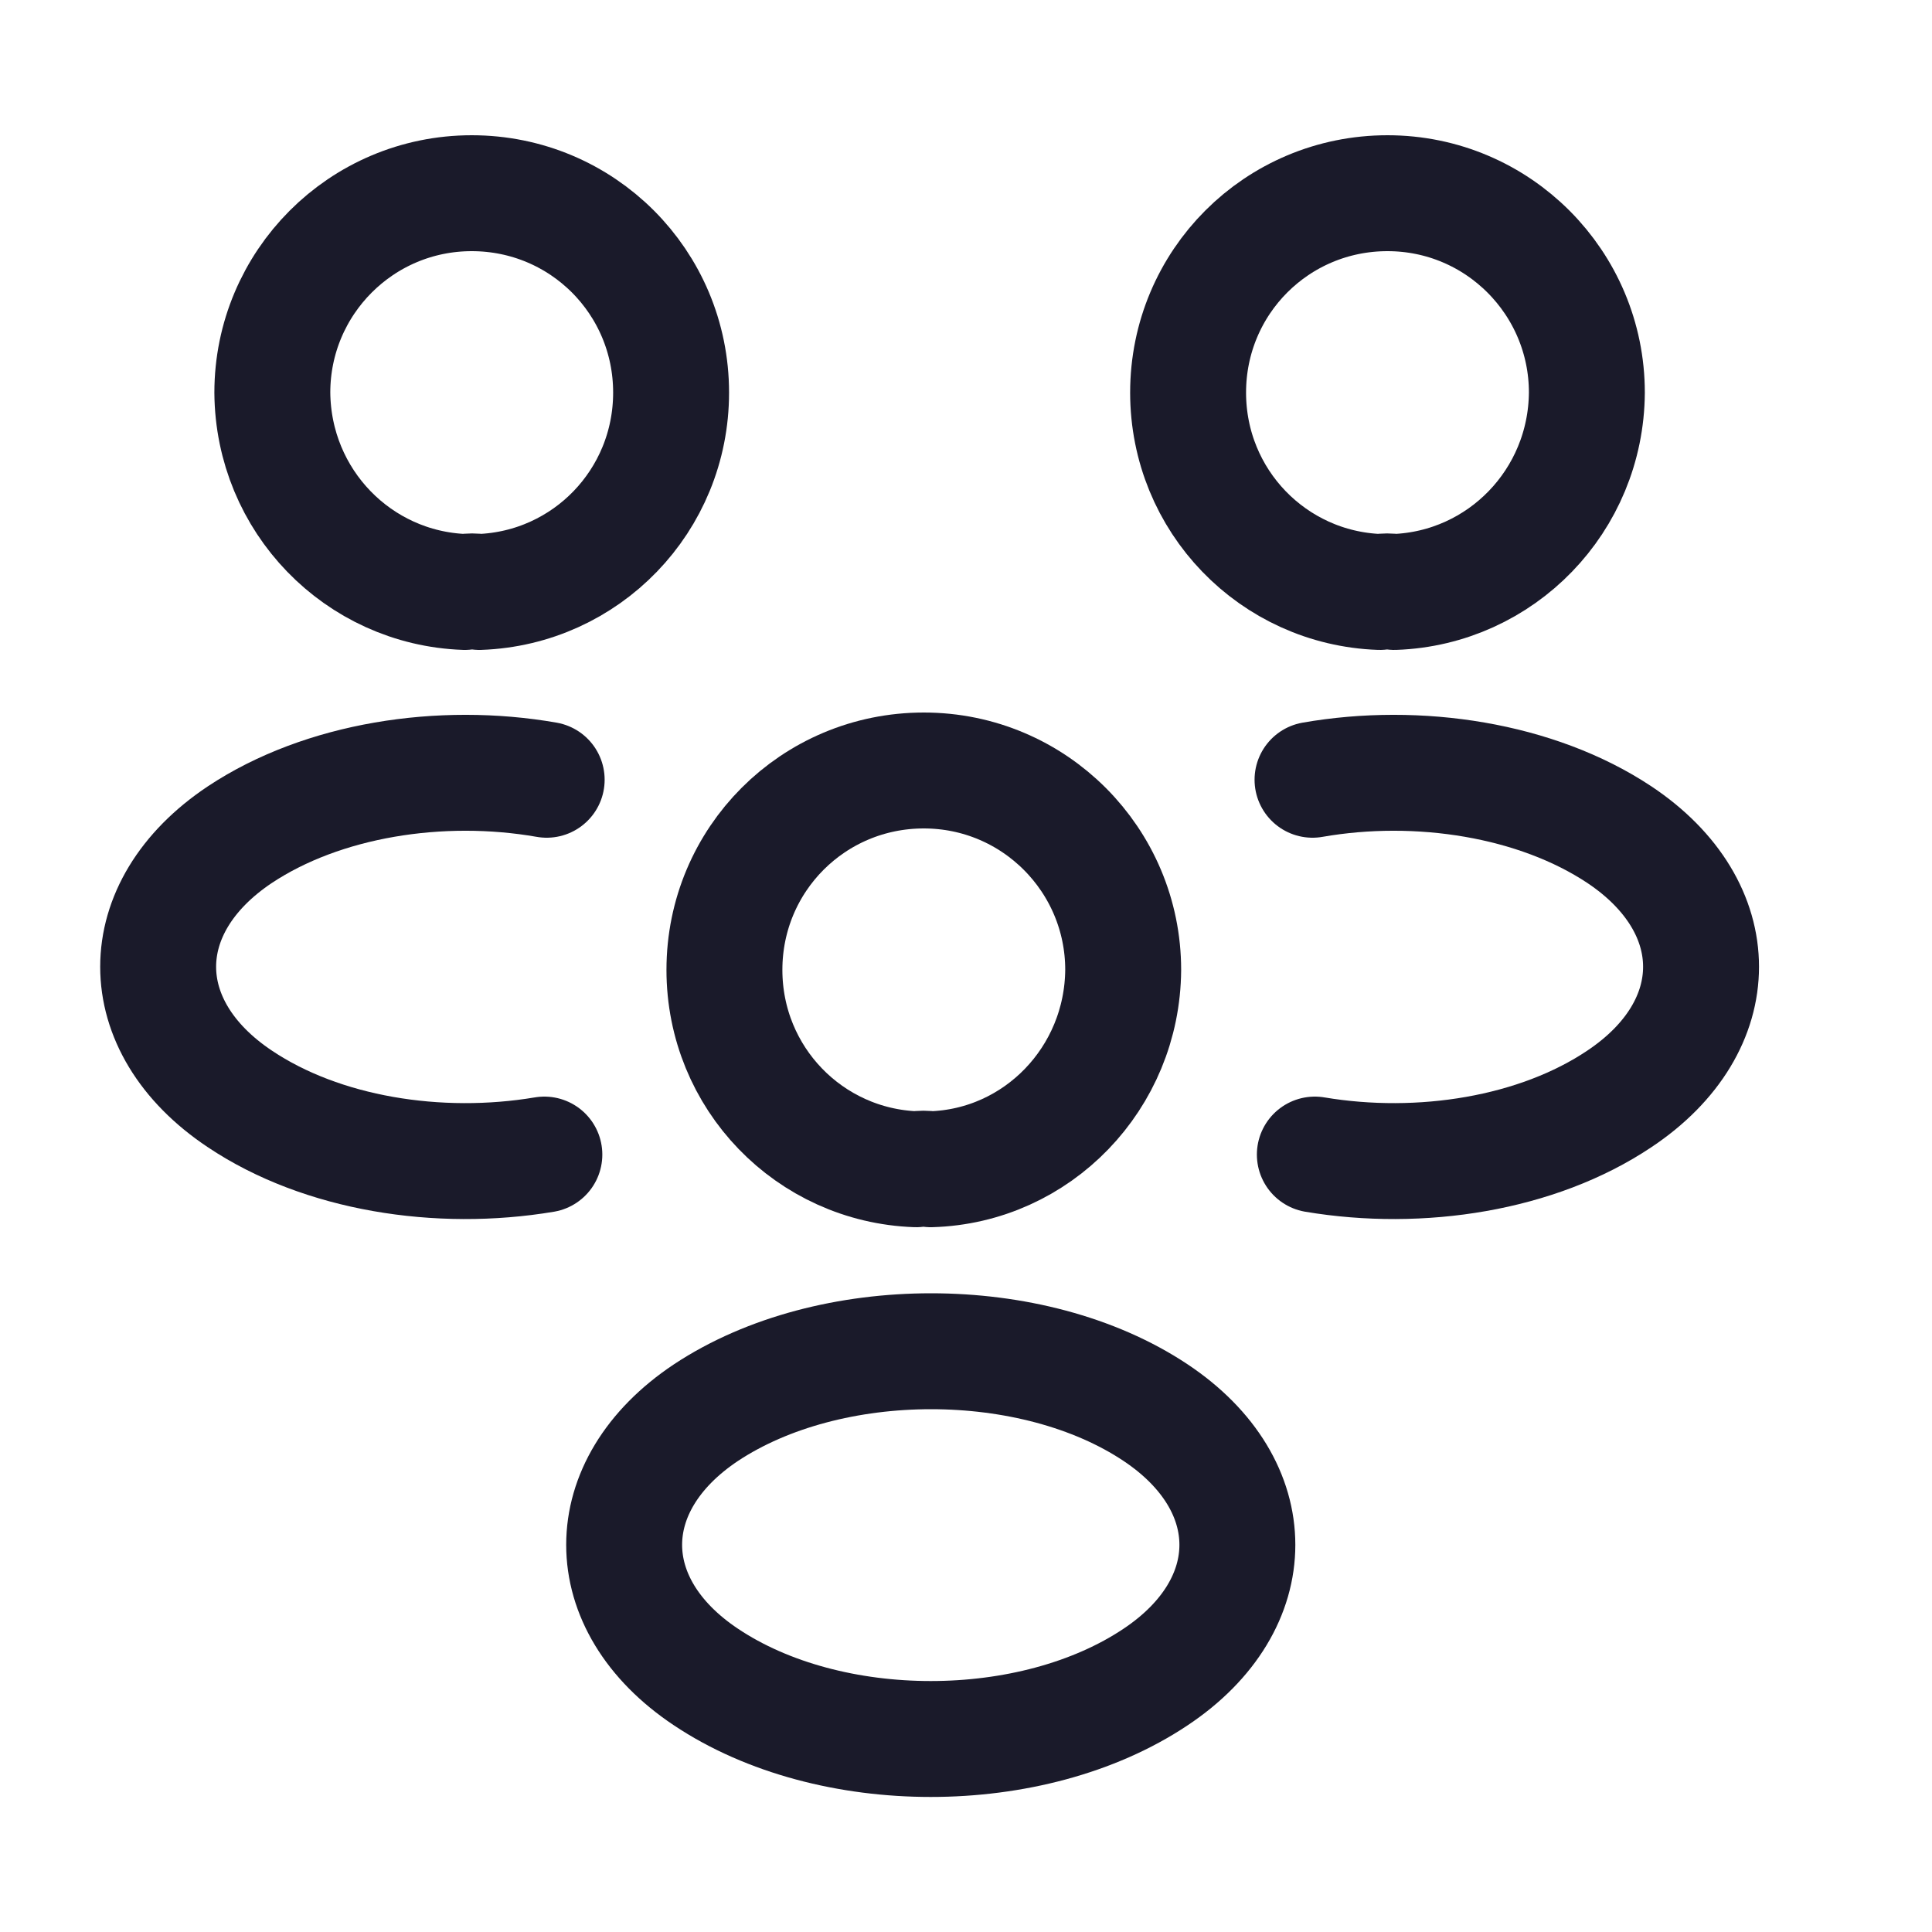 <svg width="25" height="25" viewBox="0 0 25 25" fill="none" xmlns="http://www.w3.org/2000/svg">
<g id="vuesax/linear/people">
<g id="people">
<g id="Group">
<path id="Vector" d="M18.044 7.66C17.984 7.65 17.914 7.65 17.854 7.66C16.474 7.61 15.374 6.48 15.374 5.08C15.374 3.65 16.524 2.5 17.954 2.5C19.384 2.5 20.534 3.66 20.534 5.08C20.524 6.48 19.424 7.61 18.044 7.66Z" stroke="#1A1A2A" stroke-width="1.5" stroke-linecap="round" stroke-linejoin="round"/>
<path id="Vector_2" d="M17.014 14.94C18.384 15.17 19.894 14.93 20.954 14.22C22.364 13.28 22.364 11.74 20.954 10.8C19.884 10.09 18.354 9.85 16.984 10.09" stroke="#1A1A2A" stroke-width="1.5" stroke-linecap="round" stroke-linejoin="round"/>
</g>
<g id="Group_2">
<path id="Vector_3" d="M6.014 7.66C6.074 7.65 6.144 7.65 6.204 7.66C7.584 7.61 8.684 6.48 8.684 5.08C8.684 3.65 7.534 2.5 6.104 2.5C4.674 2.5 3.524 3.66 3.524 5.08C3.534 6.48 4.634 7.61 6.014 7.66Z" stroke="#1A1A2A" stroke-width="1.5" stroke-linecap="round" stroke-linejoin="round"/>
<path id="Vector_4" d="M7.044 14.94C5.674 15.17 4.164 14.93 3.104 14.22C1.694 13.28 1.694 11.74 3.104 10.8C4.174 10.09 5.704 9.85 7.074 10.09" stroke="#1A1A2A" stroke-width="1.5" stroke-linecap="round" stroke-linejoin="round"/>
</g>
<g id="Group_3">
<path id="Vector_5" d="M12.044 15.13C11.984 15.12 11.914 15.12 11.854 15.13C10.474 15.08 9.374 13.95 9.374 12.55C9.374 11.12 10.524 9.97 11.954 9.97C13.384 9.97 14.534 11.13 14.534 12.55C14.524 13.95 13.424 15.09 12.044 15.13Z" stroke="#1A1A2A" stroke-width="1.5" stroke-linecap="round" stroke-linejoin="round"/>
<path id="Vector_6" d="M9.134 18.28C7.724 19.22 7.724 20.76 9.134 21.7C10.734 22.77 13.354 22.77 14.954 21.7C16.364 20.76 16.364 19.22 14.954 18.28C13.364 17.22 10.734 17.22 9.134 18.28Z" stroke="#1A1A2A" stroke-width="1.5" stroke-linecap="round" stroke-linejoin="round"/>
</g>
</g>
</g>
</svg>
